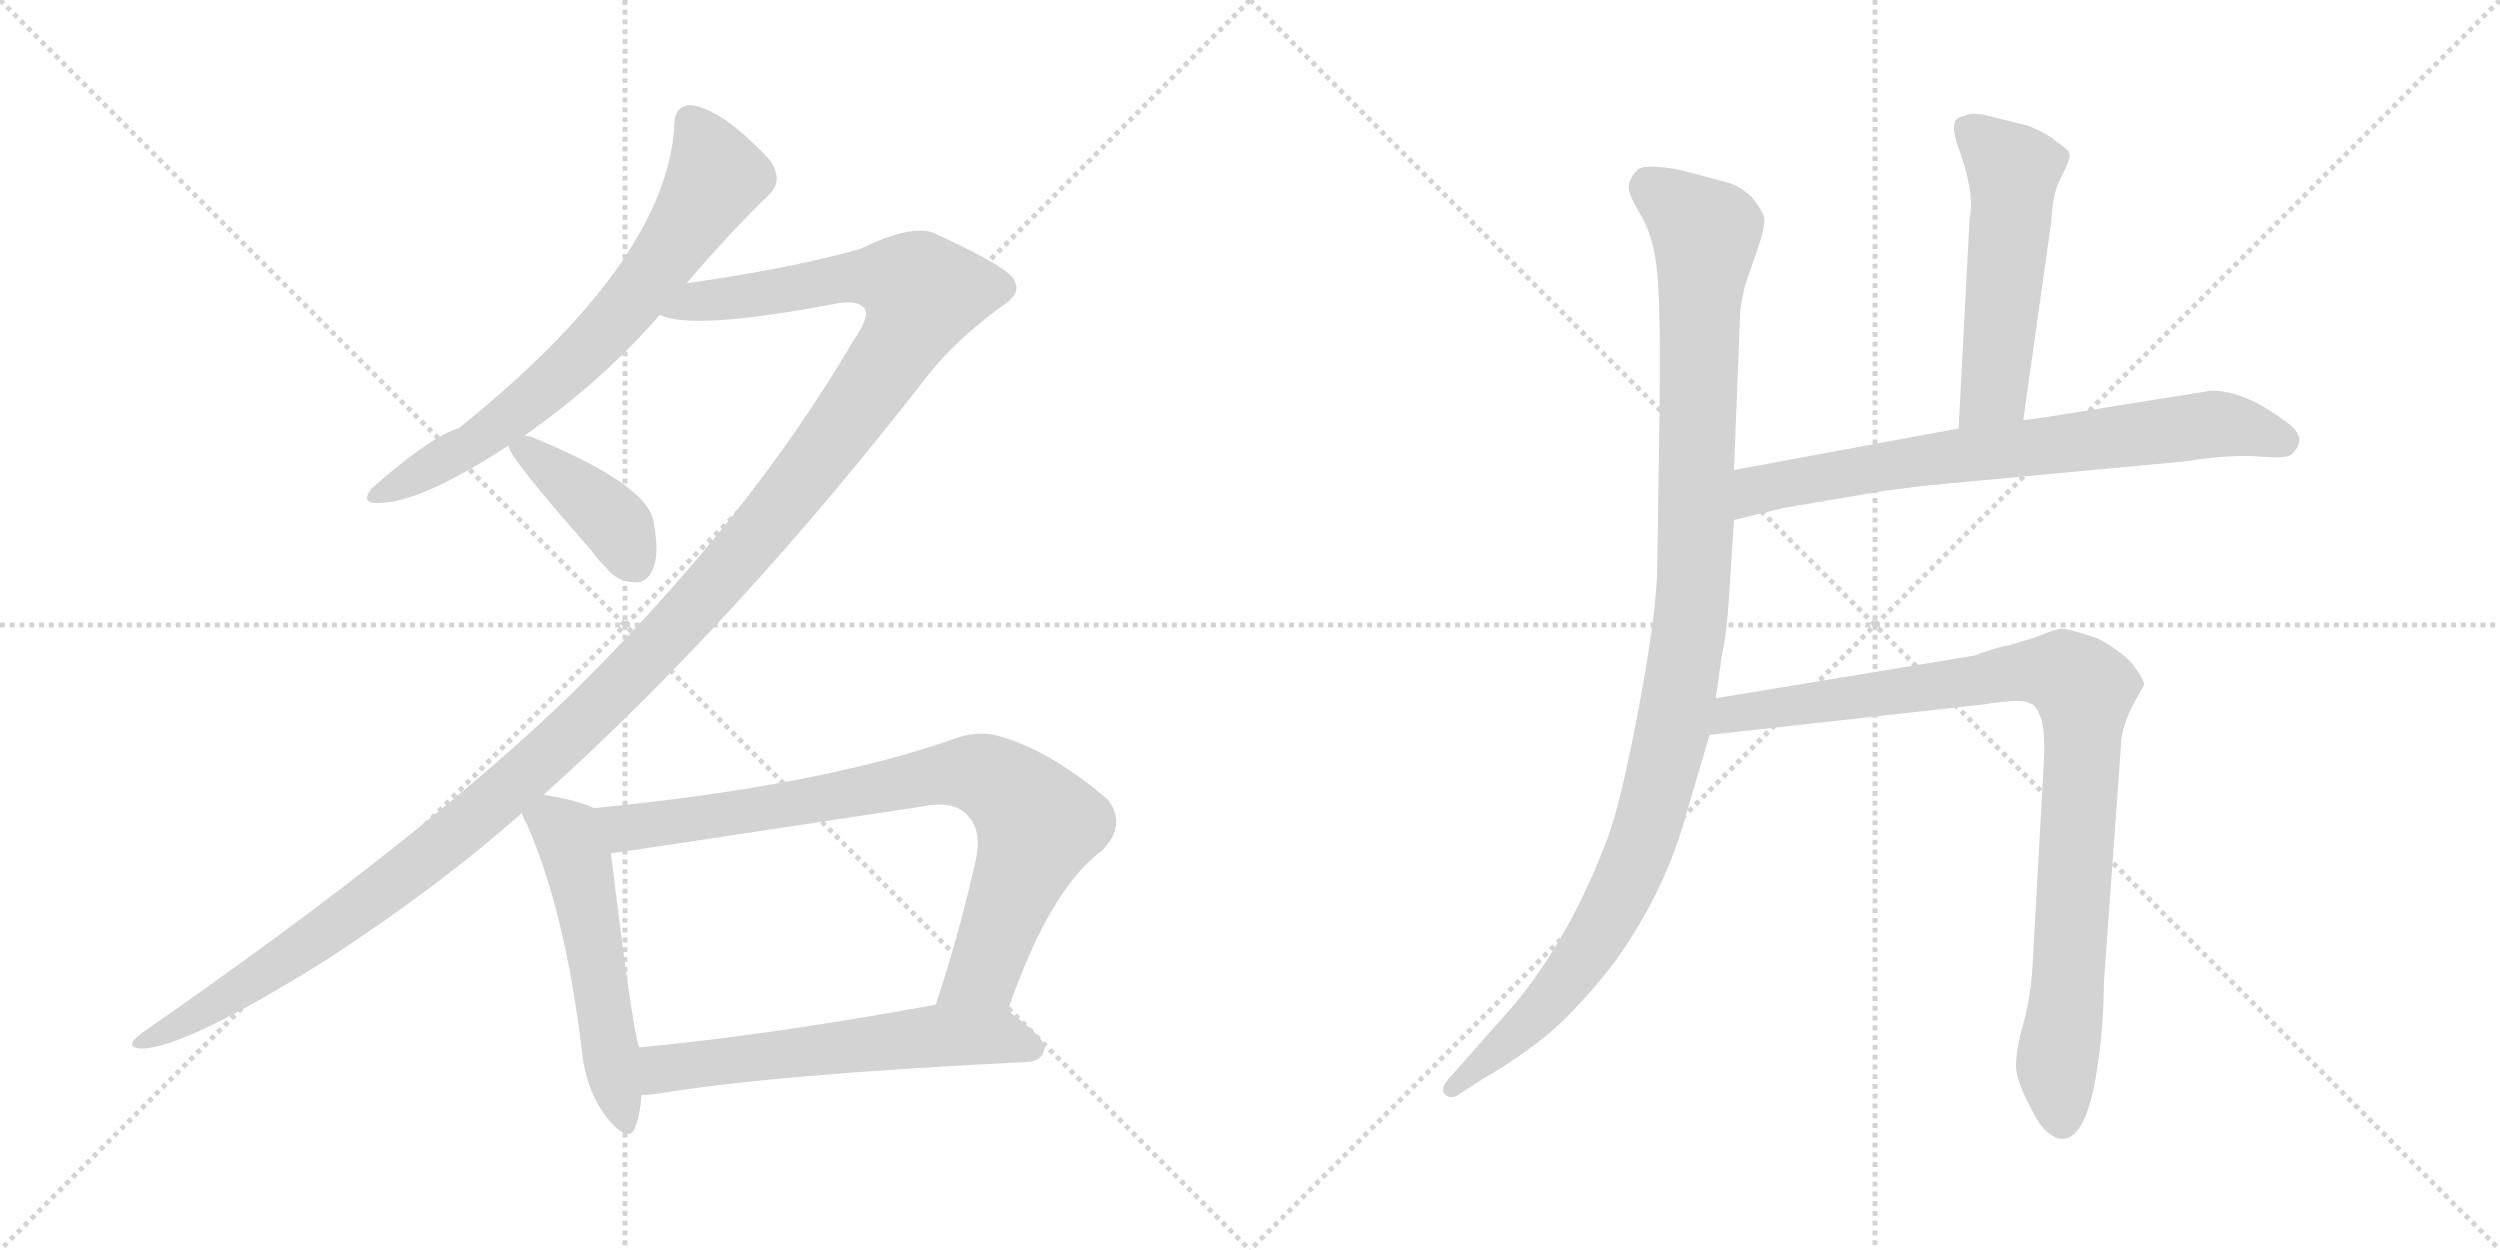 <svg version="1.1" viewBox="0 0 2048 1024" xmlns="http://www.w3.org/2000/svg">
  <g stroke="lightgray" stroke-dasharray="1,1" stroke-width="1" transform="scale(4, 4)">
    <line x1="0" y1="0" x2="256" y2="256"></line>
    <line x1="256" y1="0" x2="0" y2="256"></line>
    <line x1="128" y1="0" x2="128" y2="256"></line>
    <line x1="0" y1="128" x2="256" y2="128"></line>
    <line x1="256" y1="0" x2="512" y2="256"></line>
    <line x1="512" y1="0" x2="256" y2="256"></line>
    <line x1="384" y1="0" x2="384" y2="256"></line>
    <line x1="256" y1="128" x2="512" y2="128"></line>
  </g>
<g transform="scale(1, -1) translate(0, -850)">
   <style type="text/css">
    @keyframes keyframes0 {
      from {
       stroke: black;
       stroke-dashoffset: 687;
       stroke-width: 128;
       }
       69% {
       animation-timing-function: step-end;
       stroke: black;
       stroke-dashoffset: 0;
       stroke-width: 128;
       }
       to {
       stroke: black;
       stroke-width: 1024;
       }
       }
       #make-me-a-hanzi-animation-0 {
         animation: keyframes0 0.809s both;
         animation-delay: 0s;
         animation-timing-function: linear;
       }
    @keyframes keyframes1 {
      from {
       stroke: black;
       stroke-dashoffset: 1370;
       stroke-width: 128;
       }
       82% {
       animation-timing-function: step-end;
       stroke: black;
       stroke-dashoffset: 0;
       stroke-width: 128;
       }
       to {
       stroke: black;
       stroke-width: 1024;
       }
       }
       #make-me-a-hanzi-animation-1 {
         animation: keyframes1 1.365s both;
         animation-delay: 0.809s;
         animation-timing-function: linear;
       }
    @keyframes keyframes2 {
      from {
       stroke: black;
       stroke-dashoffset: 397;
       stroke-width: 128;
       }
       56% {
       animation-timing-function: step-end;
       stroke: black;
       stroke-dashoffset: 0;
       stroke-width: 128;
       }
       to {
       stroke: black;
       stroke-width: 1024;
       }
       }
       #make-me-a-hanzi-animation-2 {
         animation: keyframes2 0.573s both;
         animation-delay: 2.174s;
         animation-timing-function: linear;
       }
    @keyframes keyframes3 {
      from {
       stroke: black;
       stroke-dashoffset: 527;
       stroke-width: 128;
       }
       63% {
       animation-timing-function: step-end;
       stroke: black;
       stroke-dashoffset: 0;
       stroke-width: 128;
       }
       to {
       stroke: black;
       stroke-width: 1024;
       }
       }
       #make-me-a-hanzi-animation-3 {
         animation: keyframes3 0.679s both;
         animation-delay: 2.747s;
         animation-timing-function: linear;
       }
    @keyframes keyframes4 {
      from {
       stroke: black;
       stroke-dashoffset: 801;
       stroke-width: 128;
       }
       72% {
       animation-timing-function: step-end;
       stroke: black;
       stroke-dashoffset: 0;
       stroke-width: 128;
       }
       to {
       stroke: black;
       stroke-width: 1024;
       }
       }
       #make-me-a-hanzi-animation-4 {
         animation: keyframes4 0.902s both;
         animation-delay: 3.426s;
         animation-timing-function: linear;
       }
    @keyframes keyframes5 {
      from {
       stroke: black;
       stroke-dashoffset: 581;
       stroke-width: 128;
       }
       65% {
       animation-timing-function: step-end;
       stroke: black;
       stroke-dashoffset: 0;
       stroke-width: 128;
       }
       to {
       stroke: black;
       stroke-width: 1024;
       }
       }
       #make-me-a-hanzi-animation-5 {
         animation: keyframes5 0.723s both;
         animation-delay: 4.328s;
         animation-timing-function: linear;
       }
    @keyframes keyframes6 {
      from {
       stroke: black;
       stroke-dashoffset: 1078;
       stroke-width: 128;
       }
       78% {
       animation-timing-function: step-end;
       stroke: black;
       stroke-dashoffset: 0;
       stroke-width: 128;
       }
       to {
       stroke: black;
       stroke-width: 1024;
       }
       }
       #make-me-a-hanzi-animation-6 {
         animation: keyframes6 1.127s both;
         animation-delay: 5.051s;
         animation-timing-function: linear;
       }
    @keyframes keyframes7 {
      from {
       stroke: black;
       stroke-dashoffset: 523;
       stroke-width: 128;
       }
       63% {
       animation-timing-function: step-end;
       stroke: black;
       stroke-dashoffset: 0;
       stroke-width: 128;
       }
       to {
       stroke: black;
       stroke-width: 1024;
       }
       }
       #make-me-a-hanzi-animation-7 {
         animation: keyframes7 0.676s both;
         animation-delay: 6.178s;
         animation-timing-function: linear;
       }
    @keyframes keyframes8 {
      from {
       stroke: black;
       stroke-dashoffset: 713;
       stroke-width: 128;
       }
       70% {
       animation-timing-function: step-end;
       stroke: black;
       stroke-dashoffset: 0;
       stroke-width: 128;
       }
       to {
       stroke: black;
       stroke-width: 1024;
       }
       }
       #make-me-a-hanzi-animation-8 {
         animation: keyframes8 0.83s both;
         animation-delay: 6.854s;
         animation-timing-function: linear;
       }
    @keyframes keyframes9 {
      from {
       stroke: black;
       stroke-dashoffset: 920;
       stroke-width: 128;
       }
       75% {
       animation-timing-function: step-end;
       stroke: black;
       stroke-dashoffset: 0;
       stroke-width: 128;
       }
       to {
       stroke: black;
       stroke-width: 1024;
       }
       }
       #make-me-a-hanzi-animation-9 {
         animation: keyframes9 0.999s both;
         animation-delay: 7.684s;
         animation-timing-function: linear;
       }
</style>
<path d="M 562.5 618.0 Q 596.5 658.0 629.5 690.0 Q 642.5 702.0 630.5 719.0 Q 591.5 761.0 565.5 764.0 Q 552.5 763.0 552.5 748.0 Q 546.5 636.0 375.5 499.0 Q 353.5 493.0 304.5 450.0 Q 294.5 437.0 310.5 438.0 Q 344.5 438.0 416.5 485.0 L 429.5 493.0 Q 493.5 538.0 540.5 592.0 L 562.5 618.0 Z" fill="lightgray"></path> 
<path d="M 445.5 199.0 Q 605.5 343.0 760.5 543.0 Q 782.5 571.0 820.5 599.0 Q 836.5 609.0 831.5 619.0 Q 830.5 629.0 767.5 658.0 Q 749.5 668.0 704.5 646.0 Q 647.5 630.0 562.5 618.0 C 532.5 614.0 510.5 596.0 540.5 592.0 Q 567.5 579.0 683.5 601.0 Q 702.5 605.0 708.5 597.0 Q 712.5 590.0 698.5 570.0 Q 613.5 425.0 469.5 283.0 Q 348.5 165.0 116.5 4.0 Q 100.5 -8.0 115.5 -9.0 Q 151.5 -9.0 269.5 65.0 Q 362.5 126.0 427.5 184.0 L 445.5 199.0 Z" fill="lightgray"></path> 
<path d="M 416.5 485.0 Q 416.5 476.0 484.5 399.0 Q 488.5 393.0 495.5 386.0 Q 505.5 373.0 519.5 373.0 Q 529.5 372.0 534.5 383.0 Q 540.5 395.0 535.5 422.0 Q 531.5 452.0 440.5 490.0 Q 434.5 493.0 429.5 493.0 C 412.5 495.0 412.5 495.0 416.5 485.0 Z" fill="lightgray"></path> 
<path d="M 486.5 188.0 Q 474.5 194.0 445.5 199.0 C 418.5 204.0 418.5 204.0 427.5 184.0 Q 428.5 180.0 431.5 175.0 Q 462.5 105.0 476.5 -9.0 Q 479.5 -43.0 497.5 -66.0 Q 515.5 -88.0 520.5 -73.0 Q 524.5 -63.0 525.5 -47.0 L 523.5 -8.0 Q 517.5 10.0 500.5 151.0 C 496.5 181.0 496.5 184.0 486.5 188.0 Z" fill="lightgray"></path> 
<path d="M 825.5 22.0 Q 859.5 121.0 902.5 153.0 Q 923.5 174.0 907.5 195.0 Q 858.5 237.0 814.5 248.0 Q 798.5 251.0 782.5 245.0 Q 671.5 206.0 486.5 188.0 C 456.5 185.0 470.5 147.0 500.5 151.0 Q 503.5 151.0 753.5 189.0 Q 781.5 195.0 792.5 182.0 Q 804.5 170.0 799.5 146.0 Q 784.5 80.0 766.5 27.0 C 757.5 -1.0 815.5 -6.0 825.5 22.0 Z" fill="lightgray"></path> 
<path d="M 525.5 -47.0 Q 531.5 -47.0 538.5 -46.0 Q 635.5 -30.0 841.5 -20.0 Q 854.5 -19.0 855.5 -9.0 Q 856.5 0.0 825.5 22.0 C 808.5 35.0 796.5 32.0 766.5 27.0 Q 630.5 2.0 523.5 -8.0 C 493.5 -11.0 495.5 -49.0 525.5 -47.0 Z" fill="lightgray"></path> 
<path d="M 1420.5 465.0 L 1425.5 593.0 Q 1425.5 598.0 1429.5 616.0 L 1439.5 645.0 Q 1445.5 662.0 1445.5 671.0 Q 1443.5 678.0 1435.5 688.0 Q 1425.5 698.0 1413.5 701.0 L 1375.5 711.0 Q 1347.5 716.0 1341.5 711.0 Q 1335.5 705.0 1334.5 699.0 Q 1332.5 693.0 1343.5 675.0 Q 1354.5 657.0 1357.5 628.0 Q 1360.5 598.0 1359.5 512.0 L 1357.5 379.0 Q 1355.5 338.0 1341.5 265.0 Q 1327.5 192.0 1317.5 165.0 Q 1287.5 84.0 1240.5 27.0 L 1186.5 -34.0 Q 1179.5 -42.0 1183.5 -46.0 Q 1187.5 -51.0 1194.5 -47.0 L 1214.5 -34.0 Q 1252.5 -12.0 1277.5 11.0 Q 1301.5 34.0 1323.5 63.0 Q 1365.5 122.0 1382.5 187.0 L 1400.5 248.0 L 1405.5 278.0 L 1410.5 313.0 Q 1414.5 330.0 1416.5 362.0 L 1420.5 424.0 L 1420.5 465.0 Z" fill="lightgray"></path> 
<path d="M 1657.5 506.0 L 1680.5 669.0 Q 1681.5 692.0 1688.5 705.0 Q 1695.5 718.0 1695.5 723.0 Q 1695.5 727.0 1684.5 734.0 Q 1678.5 740.0 1661.5 747.0 L 1633.5 754.0 Q 1614.5 759.0 1609.5 755.0 Q 1602.5 754.0 1601.5 750.0 Q 1599.5 746.0 1602.5 734.0 Q 1618.5 692.0 1613.5 671.0 L 1604.5 499.0 C 1602.5 469.0 1653.5 476.0 1657.5 506.0 Z" fill="lightgray"></path> 
<path d="M 1604.5 499.0 L 1420.5 465.0 C 1390.5 460.0 1391.5 417.0 1420.5 424.0 L 1461.5 434.0 L 1544.5 448.0 Q 1574.5 452.0 1586.5 453.0 L 1789.5 472.0 Q 1828.5 478.0 1851.5 476.0 Q 1873.5 474.0 1877.5 478.0 Q 1892.5 492.0 1870.5 506.0 Q 1838.5 530.0 1811.5 530.0 L 1736.5 518.0 Q 1657.5 505.0 1657.5 506.0 L 1604.5 499.0 Z" fill="lightgray"></path> 
<path d="M 1400.5 248.0 L 1625.5 273.0 Q 1656.5 278.0 1662.5 274.0 Q 1667.5 273.0 1670.5 265.0 Q 1675.5 256.0 1674.5 229.0 L 1665.5 67.0 Q 1664.5 39.0 1658.5 15.0 Q 1651.5 -9.0 1651.5 -23.0 Q 1651.5 -38.0 1670.5 -70.0 Q 1680.5 -83.0 1689.5 -83.0 Q 1706.5 -83.0 1715.5 -40.0 Q 1723.5 3.0 1723.5 45.0 L 1737.5 239.0 Q 1737.5 253.0 1747.5 273.0 L 1756.5 289.0 Q 1756.5 293.0 1748.5 304.0 Q 1740.5 315.0 1718.5 327.0 Q 1694.5 335.0 1689.5 335.0 Q 1684.5 335.0 1667.5 328.0 L 1644.5 321.0 Q 1639.5 321.0 1617.5 313.0 L 1405.5 278.0 C 1375.5 273.0 1370.5 245.0 1400.5 248.0 Z" fill="lightgray"></path> 
      <clipPath id="make-me-a-hanzi-clip-0">
      <path d="M 562.5 618.0 Q 596.5 658.0 629.5 690.0 Q 642.5 702.0 630.5 719.0 Q 591.5 761.0 565.5 764.0 Q 552.5 763.0 552.5 748.0 Q 546.5 636.0 375.5 499.0 Q 353.5 493.0 304.5 450.0 Q 294.5 437.0 310.5 438.0 Q 344.5 438.0 416.5 485.0 L 429.5 493.0 Q 493.5 538.0 540.5 592.0 L 562.5 618.0 Z" fill="lightgray"></path>
      </clipPath>
      <path clip-path="url(#make-me-a-hanzi-clip-0)" d="M 565.5 750.0 L 586.5 704.0 L 517.5 603.0 L 424.5 513.0 L 383.5 483.0 L 314.5 447.0 " fill="none" id="make-me-a-hanzi-animation-0" stroke-dasharray="559 1118" stroke-linecap="round"></path>

      <clipPath id="make-me-a-hanzi-clip-1">
      <path d="M 445.5 199.0 Q 605.5 343.0 760.5 543.0 Q 782.5 571.0 820.5 599.0 Q 836.5 609.0 831.5 619.0 Q 830.5 629.0 767.5 658.0 Q 749.5 668.0 704.5 646.0 Q 647.5 630.0 562.5 618.0 C 532.5 614.0 510.5 596.0 540.5 592.0 Q 567.5 579.0 683.5 601.0 Q 702.5 605.0 708.5 597.0 Q 712.5 590.0 698.5 570.0 Q 613.5 425.0 469.5 283.0 Q 348.5 165.0 116.5 4.0 Q 100.5 -8.0 115.5 -9.0 Q 151.5 -9.0 269.5 65.0 Q 362.5 126.0 427.5 184.0 L 445.5 199.0 Z" fill="lightgray"></path>
      </clipPath>
      <path clip-path="url(#make-me-a-hanzi-clip-1)" d="M 545.5 595.0 L 570.5 604.0 L 644.5 611.0 L 704.5 624.0 L 741.5 619.0 L 756.5 610.0 L 738.5 570.0 L 672.5 476.0 L 602.5 390.0 L 478.5 259.0 L 387.5 178.0 L 249.5 73.0 L 118.5 -3.0 " fill="none" id="make-me-a-hanzi-animation-1" stroke-dasharray="1242 2484" stroke-linecap="round"></path>

      <clipPath id="make-me-a-hanzi-clip-2">
      <path d="M 416.5 485.0 Q 416.5 476.0 484.5 399.0 Q 488.5 393.0 495.5 386.0 Q 505.5 373.0 519.5 373.0 Q 529.5 372.0 534.5 383.0 Q 540.5 395.0 535.5 422.0 Q 531.5 452.0 440.5 490.0 Q 434.5 493.0 429.5 493.0 C 412.5 495.0 412.5 495.0 416.5 485.0 Z" fill="lightgray"></path>
      </clipPath>
      <path clip-path="url(#make-me-a-hanzi-clip-2)" d="M 424.5 486.0 L 503.5 422.0 L 520.5 387.0 " fill="none" id="make-me-a-hanzi-animation-2" stroke-dasharray="269 538" stroke-linecap="round"></path>

      <clipPath id="make-me-a-hanzi-clip-3">
      <path d="M 486.5 188.0 Q 474.5 194.0 445.5 199.0 C 418.5 204.0 418.5 204.0 427.5 184.0 Q 428.5 180.0 431.5 175.0 Q 462.5 105.0 476.5 -9.0 Q 479.5 -43.0 497.5 -66.0 Q 515.5 -88.0 520.5 -73.0 Q 524.5 -63.0 525.5 -47.0 L 523.5 -8.0 Q 517.5 10.0 500.5 151.0 C 496.5 181.0 496.5 184.0 486.5 188.0 Z" fill="lightgray"></path>
      </clipPath>
      <path clip-path="url(#make-me-a-hanzi-clip-3)" d="M 436.5 183.0 L 464.5 166.0 L 476.5 136.0 L 509.5 -67.0 " fill="none" id="make-me-a-hanzi-animation-3" stroke-dasharray="399 798" stroke-linecap="round"></path>

      <clipPath id="make-me-a-hanzi-clip-4">
      <path d="M 825.5 22.0 Q 859.5 121.0 902.5 153.0 Q 923.5 174.0 907.5 195.0 Q 858.5 237.0 814.5 248.0 Q 798.5 251.0 782.5 245.0 Q 671.5 206.0 486.5 188.0 C 456.5 185.0 470.5 147.0 500.5 151.0 Q 503.5 151.0 753.5 189.0 Q 781.5 195.0 792.5 182.0 Q 804.5 170.0 799.5 146.0 Q 784.5 80.0 766.5 27.0 C 757.5 -1.0 815.5 -6.0 825.5 22.0 Z" fill="lightgray"></path>
      </clipPath>
      <path clip-path="url(#make-me-a-hanzi-clip-4)" d="M 496.5 185.0 L 512.5 172.0 L 679.5 195.0 L 771.5 216.0 L 810.5 213.0 L 850.5 175.0 L 805.5 53.0 L 774.5 32.0 " fill="none" id="make-me-a-hanzi-animation-4" stroke-dasharray="673 1346" stroke-linecap="round"></path>

      <clipPath id="make-me-a-hanzi-clip-5">
      <path d="M 525.5 -47.0 Q 531.5 -47.0 538.5 -46.0 Q 635.5 -30.0 841.5 -20.0 Q 854.5 -19.0 855.5 -9.0 Q 856.5 0.0 825.5 22.0 C 808.5 35.0 796.5 32.0 766.5 27.0 Q 630.5 2.0 523.5 -8.0 C 493.5 -11.0 495.5 -49.0 525.5 -47.0 Z" fill="lightgray"></path>
      </clipPath>
      <path clip-path="url(#make-me-a-hanzi-clip-5)" d="M 531.5 -40.0 L 543.5 -25.0 L 762.5 2.0 L 822.5 1.0 L 845.5 -9.0 " fill="none" id="make-me-a-hanzi-animation-5" stroke-dasharray="453 906" stroke-linecap="round"></path>

      <clipPath id="make-me-a-hanzi-clip-6">
      <path d="M 1420.5 465.0 L 1425.5 593.0 Q 1425.5 598.0 1429.5 616.0 L 1439.5 645.0 Q 1445.5 662.0 1445.5 671.0 Q 1443.5 678.0 1435.5 688.0 Q 1425.5 698.0 1413.5 701.0 L 1375.5 711.0 Q 1347.5 716.0 1341.5 711.0 Q 1335.5 705.0 1334.5 699.0 Q 1332.5 693.0 1343.5 675.0 Q 1354.5 657.0 1357.5 628.0 Q 1360.5 598.0 1359.5 512.0 L 1357.5 379.0 Q 1355.5 338.0 1341.5 265.0 Q 1327.5 192.0 1317.5 165.0 Q 1287.5 84.0 1240.5 27.0 L 1186.5 -34.0 Q 1179.5 -42.0 1183.5 -46.0 Q 1187.5 -51.0 1194.5 -47.0 L 1214.5 -34.0 Q 1252.5 -12.0 1277.5 11.0 Q 1301.5 34.0 1323.5 63.0 Q 1365.5 122.0 1382.5 187.0 L 1400.5 248.0 L 1405.5 278.0 L 1410.5 313.0 Q 1414.5 330.0 1416.5 362.0 L 1420.5 424.0 L 1420.5 465.0 Z" fill="lightgray"></path>
      </clipPath>
      <path clip-path="url(#make-me-a-hanzi-clip-6)" d="M 1349.5 698.0 L 1385.5 671.0 L 1397.5 651.0 L 1387.5 372.0 L 1372.5 260.0 L 1345.5 160.0 L 1315.5 96.0 L 1268.5 30.0 L 1189.5 -41.0 " fill="none" id="make-me-a-hanzi-animation-6" stroke-dasharray="950 1900" stroke-linecap="round"></path>

      <clipPath id="make-me-a-hanzi-clip-7">
      <path d="M 1657.5 506.0 L 1680.5 669.0 Q 1681.5 692.0 1688.5 705.0 Q 1695.5 718.0 1695.5 723.0 Q 1695.5 727.0 1684.5 734.0 Q 1678.5 740.0 1661.5 747.0 L 1633.5 754.0 Q 1614.5 759.0 1609.5 755.0 Q 1602.5 754.0 1601.5 750.0 Q 1599.5 746.0 1602.5 734.0 Q 1618.5 692.0 1613.5 671.0 L 1604.5 499.0 C 1602.5 469.0 1653.5 476.0 1657.5 506.0 Z" fill="lightgray"></path>
      </clipPath>
      <path clip-path="url(#make-me-a-hanzi-clip-7)" d="M 1609.5 746.0 L 1649.5 711.0 L 1633.5 530.0 L 1610.5 507.0 " fill="none" id="make-me-a-hanzi-animation-7" stroke-dasharray="395 790" stroke-linecap="round"></path>

      <clipPath id="make-me-a-hanzi-clip-8">
      <path d="M 1604.5 499.0 L 1420.5 465.0 C 1390.5 460.0 1391.5 417.0 1420.5 424.0 L 1461.5 434.0 L 1544.5 448.0 Q 1574.5 452.0 1586.5 453.0 L 1789.5 472.0 Q 1828.5 478.0 1851.5 476.0 Q 1873.5 474.0 1877.5 478.0 Q 1892.5 492.0 1870.5 506.0 Q 1838.5 530.0 1811.5 530.0 L 1736.5 518.0 Q 1657.5 505.0 1657.5 506.0 L 1604.5 499.0 Z" fill="lightgray"></path>
      </clipPath>
      <path clip-path="url(#make-me-a-hanzi-clip-8)" d="M 1426.5 431.0 L 1446.5 451.0 L 1600.5 477.0 L 1808.5 502.0 L 1837.5 500.0 L 1869.5 489.0 " fill="none" id="make-me-a-hanzi-animation-8" stroke-dasharray="585 1170" stroke-linecap="round"></path>

      <clipPath id="make-me-a-hanzi-clip-9">
      <path d="M 1400.5 248.0 L 1625.5 273.0 Q 1656.5 278.0 1662.5 274.0 Q 1667.5 273.0 1670.5 265.0 Q 1675.5 256.0 1674.5 229.0 L 1665.5 67.0 Q 1664.5 39.0 1658.5 15.0 Q 1651.5 -9.0 1651.5 -23.0 Q 1651.5 -38.0 1670.5 -70.0 Q 1680.5 -83.0 1689.5 -83.0 Q 1706.5 -83.0 1715.5 -40.0 Q 1723.5 3.0 1723.5 45.0 L 1737.5 239.0 Q 1737.5 253.0 1747.5 273.0 L 1756.5 289.0 Q 1756.5 293.0 1748.5 304.0 Q 1740.5 315.0 1718.5 327.0 Q 1694.5 335.0 1689.5 335.0 Q 1684.5 335.0 1667.5 328.0 L 1644.5 321.0 Q 1639.5 321.0 1617.5 313.0 L 1405.5 278.0 C 1375.5 273.0 1370.5 245.0 1400.5 248.0 Z" fill="lightgray"></path>
      </clipPath>
      <path clip-path="url(#make-me-a-hanzi-clip-9)" d="M 1407.5 255.0 L 1430.5 268.0 L 1657.5 300.0 L 1689.5 298.0 L 1704.5 288.0 L 1706.5 234.0 L 1684.5 -23.0 L 1689.5 -69.0 " fill="none" id="make-me-a-hanzi-animation-9" stroke-dasharray="792 1584" stroke-linecap="round"></path>

</g>
</svg>
